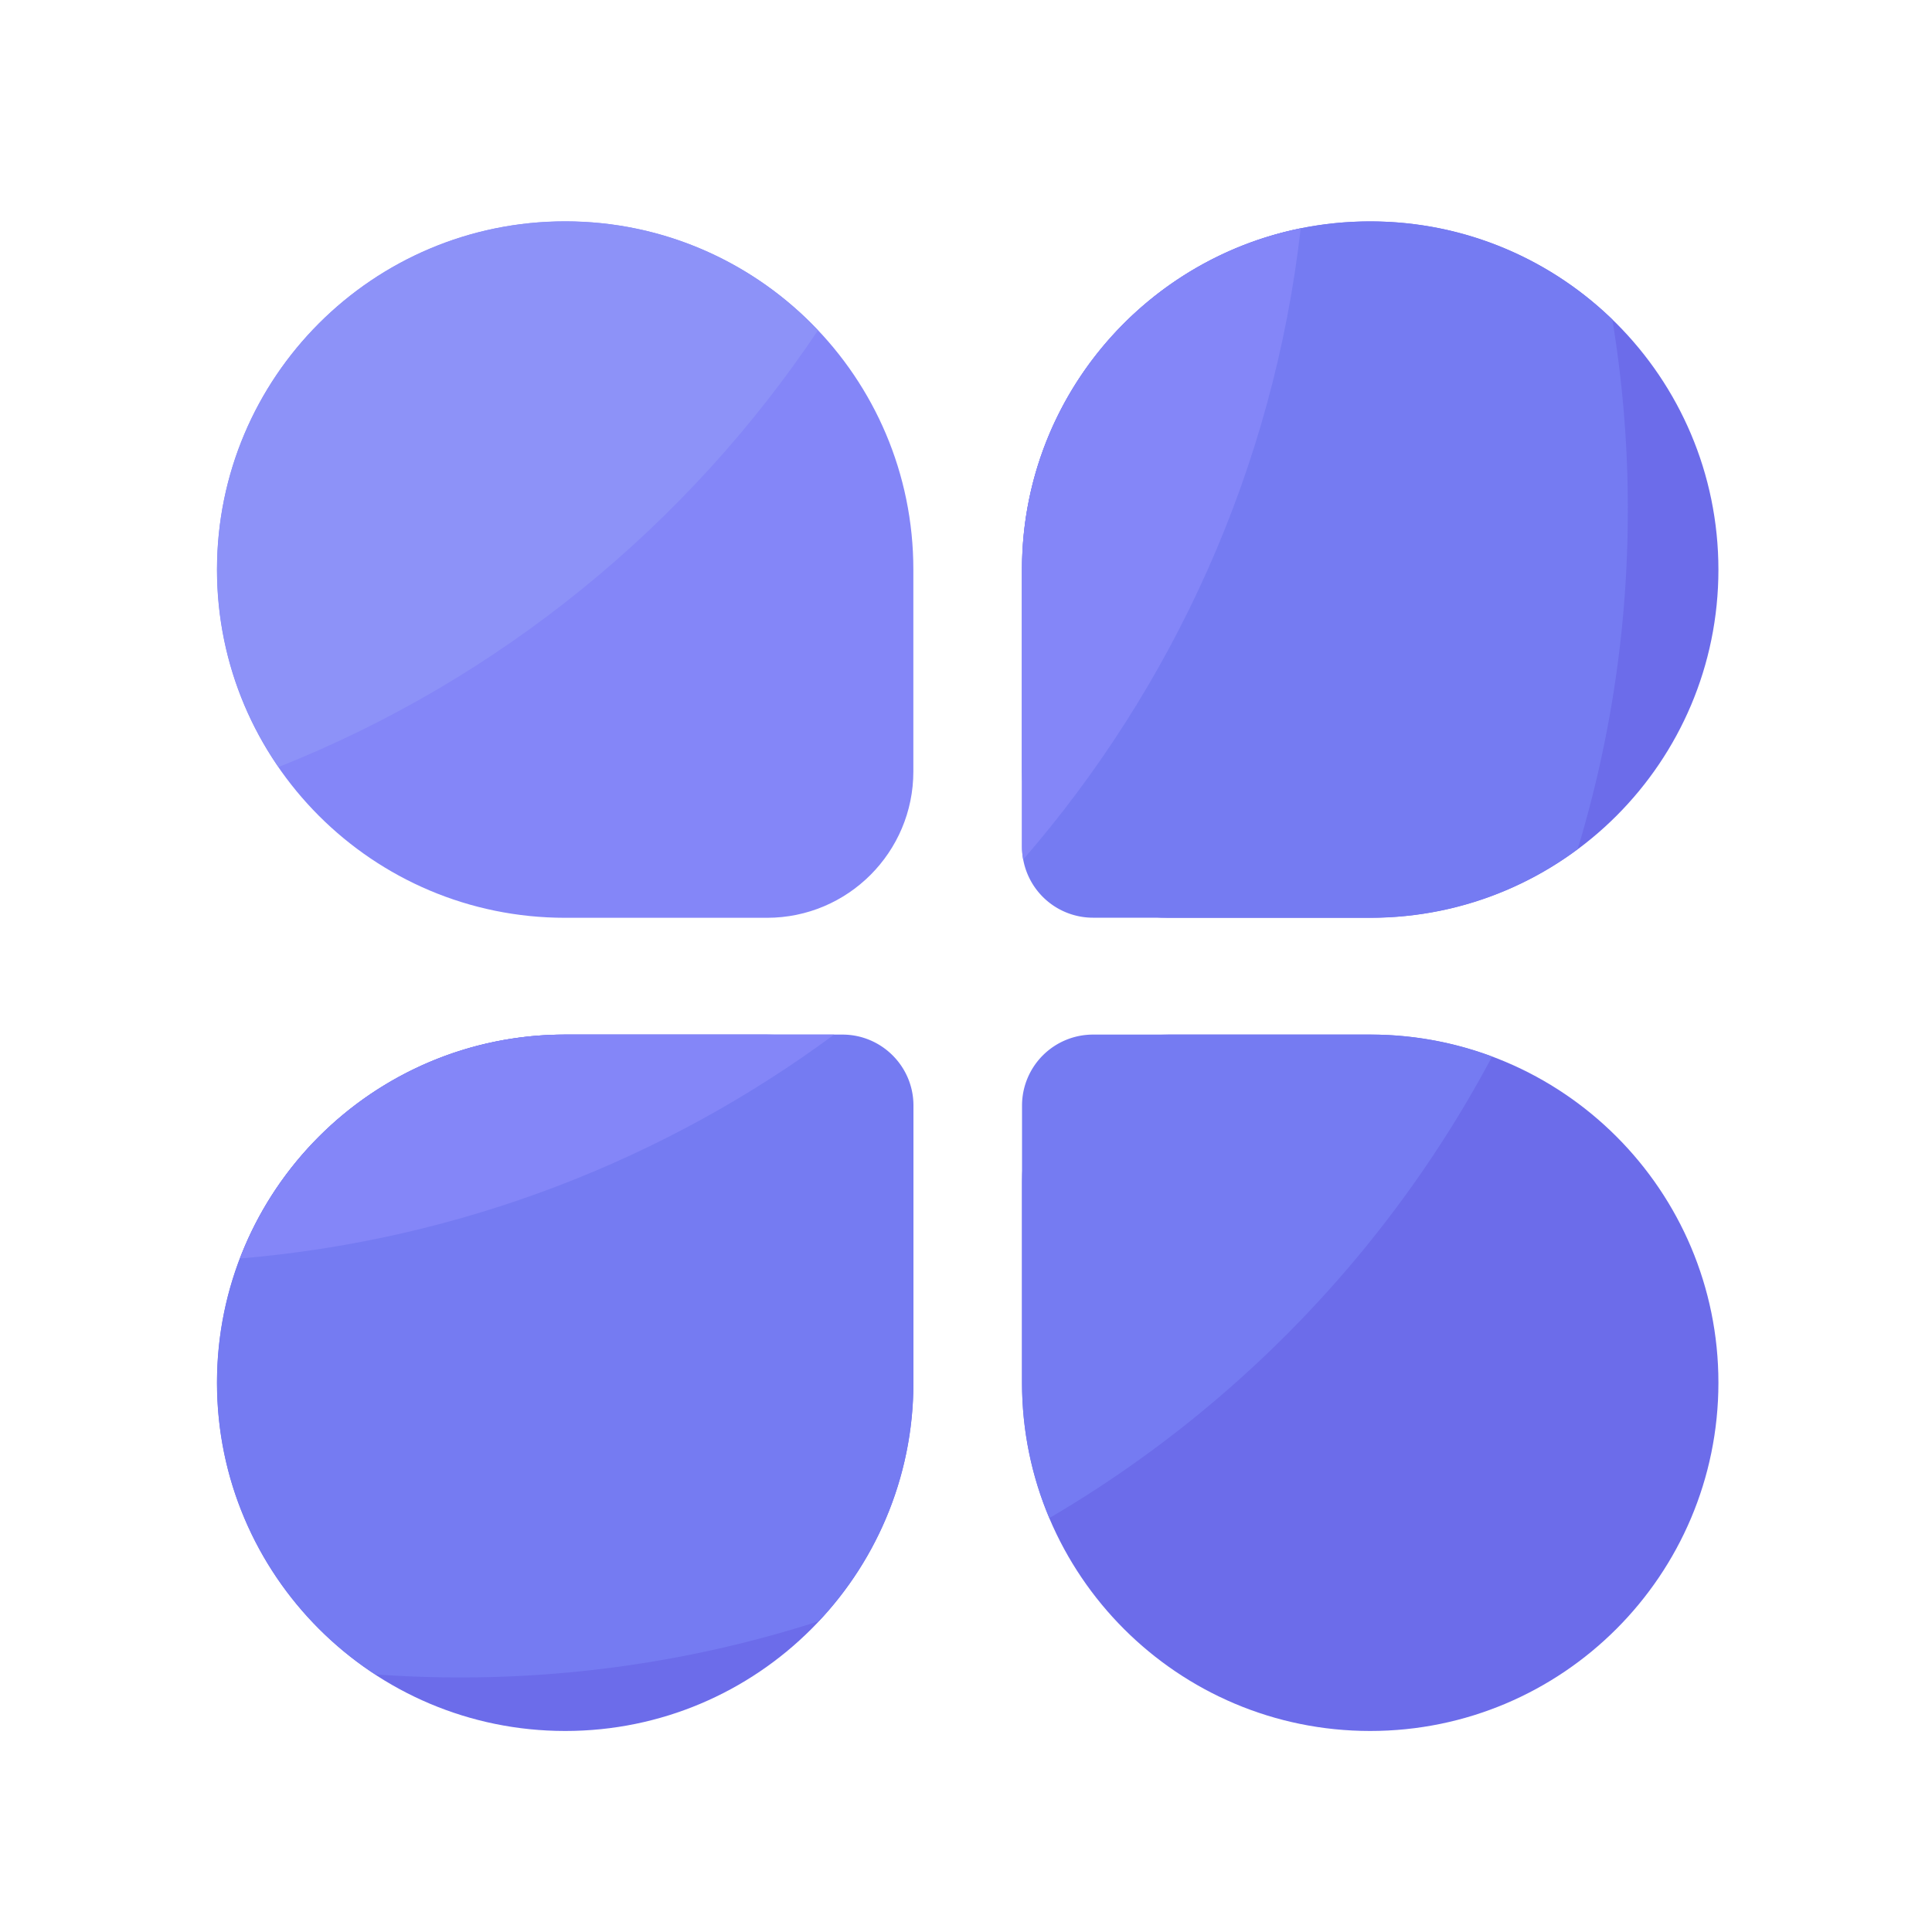<svg t="1747379920196" class="icon" viewBox="0 0 1024 1024" version="1.1" xmlns="http://www.w3.org/2000/svg" p-id="7013" width="200" height="200"><path d="M299.571 117.35c101.939 0 184.525 82.637 184.525 184.525v107.008c0 42.803-34.714 77.568-77.568 77.568H299.52c-101.939 0-184.525-82.637-184.525-184.525 0.051-101.99 82.637-184.576 184.576-184.576z" fill="#8486F8" p-id="7014"></path><path d="M299.571 917.453c101.939 0 184.525-82.637 184.525-184.525v-107.008c0-42.803-34.714-77.568-77.568-77.568H299.52c-101.939 0-184.525 82.637-184.525 184.525 0.051 101.939 82.637 184.576 184.576 184.576zM726.221 117.35c-101.939 0-184.525 82.637-184.525 184.525v107.008c0 42.803 34.714 77.568 77.568 77.568h107.008c101.939 0 184.525-82.637 184.525-184.525-0.051-101.99-82.688-184.576-184.576-184.576zM726.221 917.453c-101.939 0-184.525-82.637-184.525-184.525v-107.008c0-42.803 34.714-77.568 77.568-77.568h107.008c101.939 0 184.525 82.637 184.525 184.525-0.051 101.939-82.688 184.576-184.576 184.576z" fill="#6C6CEA" p-id="7015"></path><path d="M446.515 548.352h-146.944c-101.939 0-184.525 82.637-184.525 184.525 0 64.717 33.382 121.651 83.814 154.573 14.848 1.075 29.85 1.638 45.005 1.638 66.304 0 130.202-10.496 190.106-29.798 31.078-33.024 50.176-77.517 50.176-126.464v-146.893c0-20.736-16.896-37.581-37.632-37.581zM854.579 169.37c-33.229-32.205-78.49-52.019-128.358-52.019-101.939 0-184.525 82.637-184.525 184.525v146.893a37.632 37.632 0 0 0 37.632 37.632h146.893c41.216 0 79.258-13.517 109.978-36.352a619.469 619.469 0 0 0 26.573-179.917c0.051-34.304-2.816-67.942-8.192-100.762zM790.835 560.026a184.028 184.028 0 0 0-64.614-11.674h-146.893a37.632 37.632 0 0 0-37.632 37.632v146.893c0 25.446 5.171 49.664 14.49 71.731a622.039 622.039 0 0 0 234.65-244.582z" fill="#757BF2" p-id="7016"></path><path d="M442.112 548.352H299.571c-78.694 0-145.869 49.306-172.39 118.682 117.35-9.882 225.382-52.48 314.931-118.682zM541.645 301.875v146.893c0 2.355 0.256 4.608 0.666 6.81 79.616-91.853 132.608-207.36 147.098-334.592-84.275 17.05-147.763 91.546-147.763 180.89z" fill="#8486F8" p-id="7017"></path><path d="M433.562 175.053c-33.638-35.533-81.203-57.754-133.99-57.754-101.939 0-184.525 82.637-184.525 184.525 0 38.861 12.032 74.957 32.614 104.704 117.146-46.592 216.678-128 285.901-231.475z" fill="#8D92F8" p-id="7018"></path></svg>